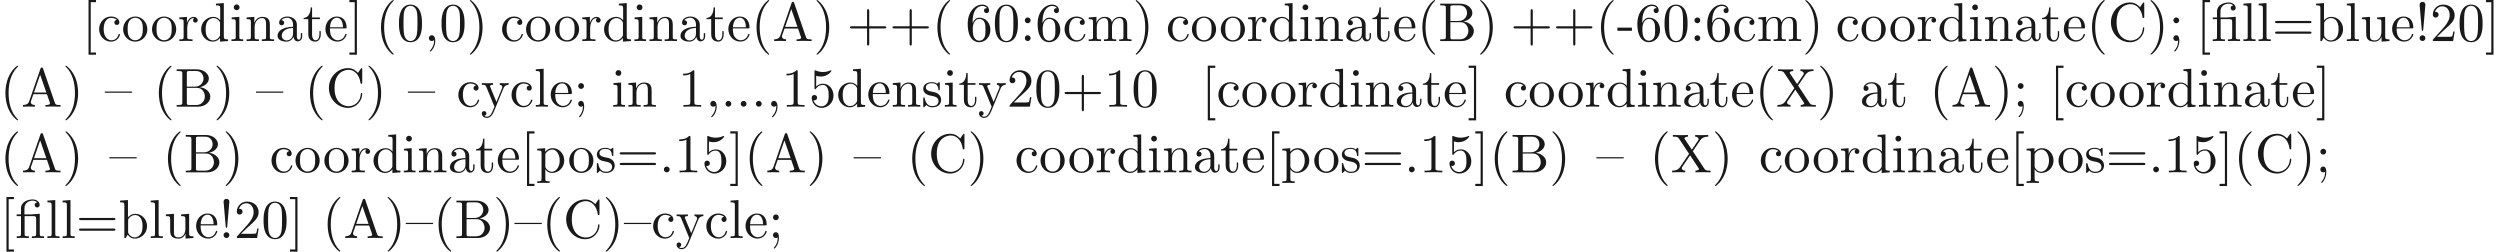 <ns0:svg xmlns:ns0="http://www.w3.org/2000/svg" xmlns:ns1="http://www.w3.org/1999/xlink" height="45.828pt" readme2tex:offset="0" version="1.1" viewBox="-72 -69.509 455.209 45.828" width="455.209pt" xmlns:readme2tex="http://github.com/leegao/readme2tex/">
<ns0:defs>
<ns0:path d="M3.288 -3.985C3.746 -3.985 3.816 -3.856 3.816 -3.447V-0.757C3.816 -0.309 3.706 -0.309 3.039 -0.309V0C3.367 -0.01 3.895 -0.03 4.144 -0.03S4.882 -0.01 5.25 0V-0.309C4.583 -0.309 4.473 -0.309 4.473 -0.757V-4.413L3.218 -4.324C3.059 -4.314 3.049 -4.304 3.039 -4.304C3.019 -4.294 2.999 -4.294 2.859 -4.294H1.684V-5.42C1.684 -6.406 2.54 -6.804 3.158 -6.804C3.457 -6.804 3.816 -6.705 4.015 -6.476C3.606 -6.456 3.547 -6.177 3.547 -6.017C3.547 -5.689 3.806 -5.559 3.995 -5.559C4.224 -5.559 4.453 -5.719 4.453 -6.017C4.453 -6.605 3.905 -7.024 3.168 -7.024C2.242 -7.024 1.056 -6.516 1.056 -5.43V-4.294H0.269V-3.985H1.056V-0.757C1.056 -0.309 0.946 -0.309 0.279 -0.309V0C0.608 -0.01 1.136 -0.03 1.385 -0.03S2.122 -0.01 2.491 0V-0.309C1.823 -0.309 1.714 -0.309 1.714 -0.757V-3.985H3.288Z" id="g0-12" />
<ns0:path d="M1.524 -2.082L1.913 -6.625C1.913 -6.954 1.644 -7.133 1.385 -7.133S0.857 -6.954 0.857 -6.625L1.245 -2.092C1.255 -1.943 1.265 -1.863 1.385 -1.863C1.484 -1.863 1.514 -1.913 1.524 -2.082ZM1.913 -0.528C1.913 -0.817 1.674 -1.056 1.385 -1.056S0.857 -0.817 0.857 -0.528S1.096 0 1.385 0S1.913 -0.239 1.913 -0.528Z" id="g0-33" />
<ns0:path d="M3.298 2.391C3.298 2.361 3.298 2.341 3.128 2.172C1.883 0.917 1.564 -0.966 1.564 -2.491C1.564 -4.224 1.943 -5.958 3.168 -7.203C3.298 -7.323 3.298 -7.342 3.298 -7.372C3.298 -7.442 3.258 -7.472 3.198 -7.472C3.098 -7.472 2.202 -6.795 1.614 -5.529C1.106 -4.433 0.986 -3.328 0.986 -2.491C0.986 -1.714 1.096 -0.508 1.644 0.618C2.242 1.843 3.098 2.491 3.198 2.491C3.258 2.491 3.298 2.461 3.298 2.391Z" id="g0-40" />
<ns0:path d="M2.879 -2.491C2.879 -3.268 2.77 -4.473 2.222 -5.599C1.624 -6.824 0.767 -7.472 0.667 -7.472C0.608 -7.472 0.568 -7.432 0.568 -7.372C0.568 -7.342 0.568 -7.323 0.757 -7.143C1.734 -6.157 2.301 -4.573 2.301 -2.491C2.301 -0.787 1.933 0.966 0.697 2.222C0.568 2.341 0.568 2.361 0.568 2.391C0.568 2.451 0.608 2.491 0.667 2.491C0.767 2.491 1.664 1.813 2.252 0.548C2.76 -0.548 2.879 -1.654 2.879 -2.491Z" id="g0-41" />
<ns0:path d="M4.075 -2.291H6.854C6.994 -2.291 7.183 -2.291 7.183 -2.491S6.994 -2.69 6.854 -2.69H4.075V-5.479C4.075 -5.619 4.075 -5.808 3.875 -5.808S3.676 -5.619 3.676 -5.479V-2.69H0.887C0.747 -2.69 0.558 -2.69 0.558 -2.491S0.747 -2.291 0.887 -2.291H3.676V0.498C3.676 0.638 3.676 0.827 3.875 0.827S4.075 0.638 4.075 0.498V-2.291Z" id="g0-43" />
<ns0:path d="M2.022 -0.01C2.022 -0.648 1.783 -1.056 1.385 -1.056C1.036 -1.056 0.857 -0.787 0.857 -0.528S1.026 0 1.385 0C1.544 0 1.664 -0.06 1.763 -0.139L1.783 -0.159C1.793 -0.159 1.803 -0.149 1.803 -0.01C1.803 0.628 1.524 1.235 1.086 1.704C1.026 1.763 1.016 1.773 1.016 1.813C1.016 1.883 1.066 1.923 1.116 1.923C1.235 1.923 2.022 1.136 2.022 -0.01Z" id="g0-44" />
<ns0:path d="M2.75 -1.863V-2.441H0.11V-1.863H2.75Z" id="g0-45" />
<ns0:path d="M1.913 -0.528C1.913 -0.817 1.674 -1.056 1.385 -1.056S0.857 -0.817 0.857 -0.528S1.096 0 1.385 0S1.913 -0.239 1.913 -0.528Z" id="g0-46" />
<ns0:path d="M4.583 -3.188C4.583 -3.985 4.533 -4.782 4.184 -5.519C3.726 -6.476 2.909 -6.635 2.491 -6.635C1.893 -6.635 1.166 -6.376 0.757 -5.45C0.438 -4.762 0.389 -3.985 0.389 -3.188C0.389 -2.441 0.428 -1.544 0.837 -0.787C1.265 0.02 1.993 0.219 2.481 0.219C3.019 0.219 3.776 0.01 4.214 -0.936C4.533 -1.624 4.583 -2.401 4.583 -3.188ZM2.481 0C2.092 0 1.504 -0.249 1.325 -1.205C1.215 -1.803 1.215 -2.72 1.215 -3.308C1.215 -3.945 1.215 -4.603 1.295 -5.141C1.484 -6.326 2.232 -6.416 2.481 -6.416C2.809 -6.416 3.467 -6.237 3.656 -5.25C3.756 -4.692 3.756 -3.935 3.756 -3.308C3.756 -2.56 3.756 -1.883 3.646 -1.245C3.497 -0.299 2.929 0 2.481 0Z" id="g0-48" />
<ns0:path d="M2.929 -6.376C2.929 -6.615 2.929 -6.635 2.7 -6.635C2.082 -5.998 1.205 -5.998 0.887 -5.998V-5.689C1.086 -5.689 1.674 -5.689 2.192 -5.948V-0.787C2.192 -0.428 2.162 -0.309 1.265 -0.309H0.946V0C1.295 -0.03 2.162 -0.03 2.56 -0.03S3.826 -0.03 4.174 0V-0.309H3.856C2.959 -0.309 2.929 -0.418 2.929 -0.787V-6.376Z" id="g0-49" />
<ns0:path d="M1.265 -0.767L2.321 -1.793C3.875 -3.168 4.473 -3.706 4.473 -4.702C4.473 -5.838 3.577 -6.635 2.361 -6.635C1.235 -6.635 0.498 -5.719 0.498 -4.832C0.498 -4.274 0.996 -4.274 1.026 -4.274C1.196 -4.274 1.544 -4.394 1.544 -4.802C1.544 -5.061 1.365 -5.32 1.016 -5.32C0.936 -5.32 0.917 -5.32 0.887 -5.31C1.116 -5.958 1.654 -6.326 2.232 -6.326C3.138 -6.326 3.567 -5.519 3.567 -4.702C3.567 -3.905 3.068 -3.118 2.521 -2.501L0.608 -0.369C0.498 -0.259 0.498 -0.239 0.498 0H4.194L4.473 -1.734H4.224C4.174 -1.435 4.105 -0.996 4.005 -0.847C3.935 -0.767 3.278 -0.767 3.059 -0.767H1.265Z" id="g0-50" />
<ns0:path d="M4.473 -2.002C4.473 -3.188 3.656 -4.184 2.58 -4.184C2.102 -4.184 1.674 -4.025 1.315 -3.676V-5.619C1.514 -5.559 1.843 -5.489 2.162 -5.489C3.387 -5.489 4.085 -6.396 4.085 -6.526C4.085 -6.585 4.055 -6.635 3.985 -6.635C3.975 -6.635 3.955 -6.635 3.905 -6.605C3.706 -6.516 3.218 -6.316 2.55 -6.316C2.152 -6.316 1.694 -6.386 1.225 -6.595C1.146 -6.625 1.126 -6.625 1.106 -6.625C1.006 -6.625 1.006 -6.545 1.006 -6.386V-3.437C1.006 -3.258 1.006 -3.178 1.146 -3.178C1.215 -3.178 1.235 -3.208 1.275 -3.268C1.385 -3.427 1.753 -3.965 2.56 -3.965C3.078 -3.965 3.328 -3.507 3.407 -3.328C3.567 -2.959 3.587 -2.57 3.587 -2.072C3.587 -1.724 3.587 -1.126 3.347 -0.707C3.108 -0.319 2.74 -0.06 2.281 -0.06C1.554 -0.06 0.986 -0.588 0.817 -1.176C0.847 -1.166 0.877 -1.156 0.986 -1.156C1.315 -1.156 1.484 -1.405 1.484 -1.644S1.315 -2.132 0.986 -2.132C0.847 -2.132 0.498 -2.062 0.498 -1.604C0.498 -0.747 1.186 0.219 2.301 0.219C3.457 0.219 4.473 -0.737 4.473 -2.002Z" id="g0-53" />
<ns0:path d="M1.315 -3.268V-3.507C1.315 -6.027 2.55 -6.386 3.059 -6.386C3.298 -6.386 3.716 -6.326 3.935 -5.988C3.786 -5.988 3.387 -5.988 3.387 -5.539C3.387 -5.23 3.626 -5.081 3.846 -5.081C4.005 -5.081 4.304 -5.171 4.304 -5.559C4.304 -6.157 3.865 -6.635 3.039 -6.635C1.763 -6.635 0.418 -5.35 0.418 -3.148C0.418 -0.488 1.574 0.219 2.501 0.219C3.606 0.219 4.553 -0.717 4.553 -2.032C4.553 -3.298 3.666 -4.254 2.56 -4.254C1.883 -4.254 1.514 -3.746 1.315 -3.268ZM2.501 -0.06C1.873 -0.06 1.574 -0.658 1.514 -0.807C1.335 -1.275 1.335 -2.072 1.335 -2.252C1.335 -3.029 1.654 -4.025 2.55 -4.025C2.71 -4.025 3.168 -4.025 3.477 -3.407C3.656 -3.039 3.656 -2.531 3.656 -2.042C3.656 -1.564 3.656 -1.066 3.487 -0.707C3.188 -0.11 2.73 -0.06 2.501 -0.06Z" id="g0-54" />
<ns0:path d="M1.913 -3.766C1.913 -4.055 1.674 -4.294 1.385 -4.294S0.857 -4.055 0.857 -3.766S1.096 -3.238 1.385 -3.238S1.913 -3.477 1.913 -3.766ZM1.913 -0.528C1.913 -0.817 1.674 -1.056 1.385 -1.056S0.857 -0.817 0.857 -0.528S1.096 0 1.385 0S1.913 -0.239 1.913 -0.528Z" id="g0-58" />
<ns0:path d="M1.913 -3.766C1.913 -4.055 1.674 -4.294 1.385 -4.294S0.857 -4.055 0.857 -3.766S1.096 -3.238 1.385 -3.238S1.913 -3.477 1.913 -3.766ZM1.724 -0.11C1.724 0.169 1.724 0.946 1.086 1.684C1.016 1.763 1.016 1.783 1.016 1.813C1.016 1.883 1.066 1.923 1.116 1.923C1.225 1.923 1.943 1.126 1.943 -0.03C1.943 -0.319 1.923 -1.056 1.385 -1.056C1.036 -1.056 0.857 -0.787 0.857 -0.528S1.026 0 1.385 0C1.435 0 1.455 0 1.465 -0.01C1.534 -0.02 1.644 -0.04 1.724 -0.11Z" id="g0-59" />
<ns0:path d="M6.844 -3.258C6.994 -3.258 7.183 -3.258 7.183 -3.457S6.994 -3.656 6.854 -3.656H0.887C0.747 -3.656 0.558 -3.656 0.558 -3.457S0.747 -3.258 0.897 -3.258H6.844ZM6.854 -1.325C6.994 -1.325 7.183 -1.325 7.183 -1.524S6.994 -1.724 6.844 -1.724H0.897C0.747 -1.724 0.558 -1.724 0.558 -1.524S0.747 -1.325 0.887 -1.325H6.854Z" id="g0-61" />
<ns0:path d="M3.965 -6.934C3.915 -7.064 3.895 -7.133 3.736 -7.133S3.547 -7.073 3.497 -6.934L1.435 -0.976C1.255 -0.468 0.857 -0.319 0.319 -0.309V0C0.548 -0.01 0.976 -0.03 1.335 -0.03C1.644 -0.03 2.162 -0.01 2.481 0V-0.309C1.983 -0.309 1.734 -0.558 1.734 -0.817C1.734 -0.847 1.743 -0.946 1.753 -0.966L2.212 -2.271H4.672L5.2 -0.747C5.21 -0.707 5.23 -0.648 5.23 -0.608C5.23 -0.309 4.672 -0.309 4.403 -0.309V0C4.762 -0.03 5.46 -0.03 5.838 -0.03C6.266 -0.03 6.725 -0.02 7.143 0V-0.309H6.964C6.366 -0.309 6.227 -0.379 6.117 -0.707L3.965 -6.934ZM3.437 -5.818L4.563 -2.58H2.321L3.437 -5.818Z" id="g0-65" />
<ns0:path d="M2.212 -3.646V-6.097C2.212 -6.426 2.232 -6.496 2.7 -6.496H3.935C4.902 -6.496 5.25 -5.649 5.25 -5.121C5.25 -4.483 4.762 -3.646 3.656 -3.646H2.212ZM4.563 -3.557C5.529 -3.746 6.217 -4.384 6.217 -5.121C6.217 -5.988 5.3 -6.804 4.005 -6.804H0.359V-6.496H0.598C1.365 -6.496 1.385 -6.386 1.385 -6.027V-0.777C1.385 -0.418 1.365 -0.309 0.598 -0.309H0.359V0H4.264C5.589 0 6.486 -0.887 6.486 -1.823C6.486 -2.69 5.669 -3.437 4.563 -3.557ZM3.945 -0.309H2.7C2.232 -0.309 2.212 -0.379 2.212 -0.707V-3.427H4.085C5.071 -3.427 5.489 -2.501 5.489 -1.833C5.489 -1.126 4.971 -0.309 3.945 -0.309Z" id="g0-66" />
<ns0:path d="M0.558 -3.407C0.558 -1.345 2.172 0.219 4.025 0.219C5.649 0.219 6.625 -1.166 6.625 -2.321C6.625 -2.421 6.625 -2.491 6.496 -2.491C6.386 -2.491 6.386 -2.431 6.376 -2.331C6.296 -0.907 5.23 -0.09 4.144 -0.09C3.537 -0.09 1.584 -0.428 1.584 -3.397C1.584 -6.376 3.527 -6.715 4.135 -6.715C5.22 -6.715 6.107 -5.808 6.306 -4.354C6.326 -4.214 6.326 -4.184 6.466 -4.184C6.625 -4.184 6.625 -4.214 6.625 -4.423V-6.785C6.625 -6.954 6.625 -7.024 6.516 -7.024C6.476 -7.024 6.436 -7.024 6.356 -6.904L5.858 -6.167C5.489 -6.526 4.981 -7.024 4.025 -7.024C2.162 -7.024 0.558 -5.44 0.558 -3.407Z" id="g0-67" />
<ns0:path d="M4.005 -3.846L5.37 -5.848C5.589 -6.167 5.928 -6.486 6.814 -6.496V-6.804C6.426 -6.795 5.958 -6.775 5.709 -6.775C5.31 -6.775 4.832 -6.775 4.433 -6.804V-6.496C4.832 -6.486 5.051 -6.266 5.051 -6.037C5.051 -5.938 5.031 -5.918 4.961 -5.808L3.826 -4.125L2.54 -6.047C2.521 -6.077 2.471 -6.157 2.471 -6.197C2.471 -6.316 2.69 -6.486 3.118 -6.496V-6.804C2.77 -6.775 2.042 -6.775 1.664 -6.775C1.355 -6.775 0.737 -6.785 0.369 -6.804V-6.496H0.558C1.106 -6.496 1.295 -6.426 1.484 -6.147L3.318 -3.377L1.684 -0.966C1.544 -0.767 1.245 -0.309 0.239 -0.309V0C0.598 -0.01 1.016 -0.03 1.345 -0.03C1.714 -0.03 2.262 -0.03 2.62 0V-0.309C2.162 -0.319 1.993 -0.588 1.993 -0.767C1.993 -0.857 2.022 -0.897 2.092 -1.006L3.507 -3.098L5.081 -0.717C5.101 -0.677 5.131 -0.638 5.131 -0.608C5.131 -0.488 4.912 -0.319 4.483 -0.309V0C4.832 -0.03 5.559 -0.03 5.938 -0.03C6.356 -0.03 6.814 -0.02 7.233 0V-0.309H7.044C6.526 -0.309 6.316 -0.359 6.107 -0.667L4.005 -3.846Z" id="g0-88" />
<ns0:path d="M2.54 2.491V2.092H1.574V-7.073H2.54V-7.472H1.176V2.491H2.54Z" id="g0-91" />
<ns0:path d="M1.584 -7.472H0.219V-7.073H1.186V2.092H0.219V2.491H1.584V-7.472Z" id="g0-93" />
<ns0:path d="M3.318 -0.757C3.357 -0.359 3.626 0.06 4.095 0.06C4.304 0.06 4.912 -0.08 4.912 -0.887V-1.445H4.663V-0.887C4.663 -0.309 4.413 -0.249 4.304 -0.249C3.975 -0.249 3.935 -0.697 3.935 -0.747V-2.74C3.935 -3.158 3.935 -3.547 3.577 -3.915C3.188 -4.304 2.69 -4.463 2.212 -4.463C1.395 -4.463 0.707 -3.995 0.707 -3.337C0.707 -3.039 0.907 -2.869 1.166 -2.869C1.445 -2.869 1.624 -3.068 1.624 -3.328C1.624 -3.447 1.574 -3.776 1.116 -3.786C1.385 -4.135 1.873 -4.244 2.192 -4.244C2.68 -4.244 3.248 -3.856 3.248 -2.969V-2.6C2.74 -2.57 2.042 -2.54 1.415 -2.242C0.667 -1.903 0.418 -1.385 0.418 -0.946C0.418 -0.139 1.385 0.11 2.012 0.11C2.67 0.11 3.128 -0.289 3.318 -0.757ZM3.248 -2.391V-1.395C3.248 -0.448 2.531 -0.11 2.082 -0.11C1.594 -0.11 1.186 -0.458 1.186 -0.956C1.186 -1.504 1.604 -2.331 3.248 -2.391Z" id="g0-97" />
<ns0:path d="M1.714 -3.756V-6.914L0.279 -6.804V-6.496C0.976 -6.496 1.056 -6.426 1.056 -5.938V0H1.305C1.315 -0.01 1.395 -0.149 1.664 -0.618C1.813 -0.389 2.232 0.11 2.969 0.11C4.154 0.11 5.191 -0.867 5.191 -2.152C5.191 -3.417 4.214 -4.403 3.078 -4.403C2.301 -4.403 1.873 -3.935 1.714 -3.756ZM1.743 -1.136V-3.188C1.743 -3.377 1.743 -3.387 1.853 -3.547C2.242 -4.105 2.79 -4.184 3.029 -4.184C3.477 -4.184 3.836 -3.925 4.075 -3.547C4.334 -3.138 4.364 -2.57 4.364 -2.162C4.364 -1.793 4.344 -1.196 4.055 -0.747C3.846 -0.438 3.467 -0.11 2.929 -0.11C2.481 -0.11 2.122 -0.349 1.883 -0.717C1.743 -0.927 1.743 -0.956 1.743 -1.136Z" id="g0-98" />
<ns0:path d="M1.166 -2.172C1.166 -3.796 1.983 -4.214 2.511 -4.214C2.6 -4.214 3.228 -4.204 3.577 -3.846C3.168 -3.816 3.108 -3.517 3.108 -3.387C3.108 -3.128 3.288 -2.929 3.567 -2.929C3.826 -2.929 4.025 -3.098 4.025 -3.397C4.025 -4.075 3.268 -4.463 2.501 -4.463C1.255 -4.463 0.339 -3.387 0.339 -2.152C0.339 -0.877 1.325 0.11 2.481 0.11C3.816 0.11 4.135 -1.086 4.135 -1.186S4.035 -1.285 4.005 -1.285C3.915 -1.285 3.895 -1.245 3.875 -1.186C3.587 -0.259 2.939 -0.139 2.57 -0.139C2.042 -0.139 1.166 -0.568 1.166 -2.172Z" id="g0-99" />
<ns0:path d="M3.786 -0.548V0.11L5.25 0V-0.309C4.553 -0.309 4.473 -0.379 4.473 -0.867V-6.914L3.039 -6.804V-6.496C3.736 -6.496 3.816 -6.426 3.816 -5.938V-3.786C3.527 -4.144 3.098 -4.403 2.56 -4.403C1.385 -4.403 0.339 -3.427 0.339 -2.142C0.339 -0.877 1.315 0.11 2.451 0.11C3.088 0.11 3.537 -0.229 3.786 -0.548ZM3.786 -3.218V-1.176C3.786 -0.996 3.786 -0.976 3.676 -0.807C3.377 -0.329 2.929 -0.11 2.501 -0.11C2.052 -0.11 1.694 -0.369 1.455 -0.747C1.196 -1.156 1.166 -1.724 1.166 -2.132C1.166 -2.501 1.186 -3.098 1.474 -3.547C1.684 -3.856 2.062 -4.184 2.6 -4.184C2.949 -4.184 3.367 -4.035 3.676 -3.587C3.786 -3.417 3.786 -3.397 3.786 -3.218Z" id="g0-100" />
<ns0:path d="M1.116 -2.511C1.176 -3.995 2.012 -4.244 2.351 -4.244C3.377 -4.244 3.477 -2.899 3.477 -2.511H1.116ZM1.106 -2.301H3.885C4.105 -2.301 4.135 -2.301 4.135 -2.511C4.135 -3.497 3.597 -4.463 2.351 -4.463C1.196 -4.463 0.279 -3.437 0.279 -2.192C0.279 -0.857 1.325 0.11 2.471 0.11C3.686 0.11 4.135 -0.996 4.135 -1.186C4.135 -1.285 4.055 -1.305 4.005 -1.305C3.915 -1.305 3.895 -1.245 3.875 -1.166C3.527 -0.139 2.63 -0.139 2.531 -0.139C2.032 -0.139 1.634 -0.438 1.405 -0.807C1.106 -1.285 1.106 -1.943 1.106 -2.301Z" id="g0-101" />
<ns0:path d="M1.763 -4.403L0.369 -4.294V-3.985C1.016 -3.985 1.106 -3.925 1.106 -3.437V-0.757C1.106 -0.309 0.996 -0.309 0.329 -0.309V0C0.648 -0.01 1.186 -0.03 1.425 -0.03C1.773 -0.03 2.122 -0.01 2.461 0V-0.309C1.803 -0.309 1.763 -0.359 1.763 -0.747V-4.403ZM1.803 -6.137C1.803 -6.456 1.554 -6.665 1.275 -6.665C0.966 -6.665 0.747 -6.396 0.747 -6.137C0.747 -5.868 0.966 -5.609 1.275 -5.609C1.554 -5.609 1.803 -5.818 1.803 -6.137Z" id="g0-105" />
<ns0:path d="M1.763 -6.914L0.329 -6.804V-6.496C1.026 -6.496 1.106 -6.426 1.106 -5.938V-0.757C1.106 -0.309 0.996 -0.309 0.329 -0.309V0C0.658 -0.01 1.186 -0.03 1.435 -0.03S2.172 -0.01 2.54 0V-0.309C1.873 -0.309 1.763 -0.309 1.763 -0.757V-6.914Z" id="g0-108" />
<ns0:path d="M1.096 -3.427V-0.757C1.096 -0.309 0.986 -0.309 0.319 -0.309V0C0.667 -0.01 1.176 -0.03 1.445 -0.03C1.704 -0.03 2.222 -0.01 2.56 0V-0.309C1.893 -0.309 1.783 -0.309 1.783 -0.757V-2.59C1.783 -3.626 2.491 -4.184 3.128 -4.184C3.756 -4.184 3.865 -3.646 3.865 -3.078V-0.757C3.865 -0.309 3.756 -0.309 3.088 -0.309V0C3.437 -0.01 3.945 -0.03 4.214 -0.03C4.473 -0.03 4.991 -0.01 5.33 0V-0.309C4.663 -0.309 4.553 -0.309 4.553 -0.757V-2.59C4.553 -3.626 5.26 -4.184 5.898 -4.184C6.526 -4.184 6.635 -3.646 6.635 -3.078V-0.757C6.635 -0.309 6.526 -0.309 5.858 -0.309V0C6.207 -0.01 6.715 -0.03 6.984 -0.03C7.243 -0.03 7.761 -0.01 8.1 0V-0.309C7.582 -0.309 7.332 -0.309 7.323 -0.608V-2.511C7.323 -3.367 7.323 -3.676 7.014 -4.035C6.874 -4.204 6.545 -4.403 5.968 -4.403C5.131 -4.403 4.692 -3.806 4.523 -3.427C4.384 -4.294 3.646 -4.403 3.198 -4.403C2.471 -4.403 2.002 -3.975 1.724 -3.357V-4.403L0.319 -4.294V-3.985C1.016 -3.985 1.096 -3.915 1.096 -3.427Z" id="g0-109" />
<ns0:path d="M1.096 -3.427V-0.757C1.096 -0.309 0.986 -0.309 0.319 -0.309V0C0.667 -0.01 1.176 -0.03 1.445 -0.03C1.704 -0.03 2.222 -0.01 2.56 0V-0.309C1.893 -0.309 1.783 -0.309 1.783 -0.757V-2.59C1.783 -3.626 2.491 -4.184 3.128 -4.184C3.756 -4.184 3.865 -3.646 3.865 -3.078V-0.757C3.865 -0.309 3.756 -0.309 3.088 -0.309V0C3.437 -0.01 3.945 -0.03 4.214 -0.03C4.473 -0.03 4.991 -0.01 5.33 0V-0.309C4.812 -0.309 4.563 -0.309 4.553 -0.608V-2.511C4.553 -3.367 4.553 -3.676 4.244 -4.035C4.105 -4.204 3.776 -4.403 3.198 -4.403C2.471 -4.403 2.002 -3.975 1.724 -3.357V-4.403L0.319 -4.294V-3.985C1.016 -3.985 1.096 -3.915 1.096 -3.427Z" id="g0-110" />
<ns0:path d="M4.692 -2.132C4.692 -3.407 3.696 -4.463 2.491 -4.463C1.245 -4.463 0.279 -3.377 0.279 -2.132C0.279 -0.847 1.315 0.11 2.481 0.11C3.686 0.11 4.692 -0.867 4.692 -2.132ZM2.491 -0.139C2.062 -0.139 1.624 -0.349 1.355 -0.807C1.106 -1.245 1.106 -1.853 1.106 -2.212C1.106 -2.6 1.106 -3.138 1.345 -3.577C1.614 -4.035 2.082 -4.244 2.481 -4.244C2.919 -4.244 3.347 -4.025 3.606 -3.597S3.865 -2.59 3.865 -2.212C3.865 -1.853 3.865 -1.315 3.646 -0.877C3.427 -0.428 2.989 -0.139 2.491 -0.139Z" id="g0-111" />
<ns0:path d="M1.714 -3.746V-4.403L0.279 -4.294V-3.985C0.986 -3.985 1.056 -3.925 1.056 -3.487V1.176C1.056 1.624 0.946 1.624 0.279 1.624V1.933C0.618 1.923 1.136 1.903 1.395 1.903C1.664 1.903 2.172 1.923 2.521 1.933V1.624C1.853 1.624 1.743 1.624 1.743 1.176V-0.498V-0.588C1.793 -0.428 2.212 0.11 2.969 0.11C4.154 0.11 5.191 -0.867 5.191 -2.152C5.191 -3.417 4.224 -4.403 3.108 -4.403C2.331 -4.403 1.913 -3.965 1.714 -3.746ZM1.743 -1.136V-3.357C2.032 -3.865 2.521 -4.154 3.029 -4.154C3.756 -4.154 4.364 -3.278 4.364 -2.152C4.364 -0.946 3.666 -0.11 2.929 -0.11C2.531 -0.11 2.152 -0.309 1.883 -0.717C1.743 -0.927 1.743 -0.936 1.743 -1.136Z" id="g0-112" />
<ns0:path d="M1.664 -3.308V-4.403L0.279 -4.294V-3.985C0.976 -3.985 1.056 -3.915 1.056 -3.427V-0.757C1.056 -0.309 0.946 -0.309 0.279 -0.309V0C0.667 -0.01 1.136 -0.03 1.415 -0.03C1.813 -0.03 2.281 -0.03 2.68 0V-0.309H2.471C1.734 -0.309 1.714 -0.418 1.714 -0.777V-2.311C1.714 -3.298 2.132 -4.184 2.889 -4.184C2.959 -4.184 2.979 -4.184 2.999 -4.174C2.969 -4.164 2.77 -4.045 2.77 -3.786C2.77 -3.507 2.979 -3.357 3.198 -3.357C3.377 -3.357 3.626 -3.477 3.626 -3.796S3.318 -4.403 2.889 -4.403C2.162 -4.403 1.803 -3.736 1.664 -3.308Z" id="g0-114" />
<ns0:path d="M2.072 -1.933C2.291 -1.893 3.108 -1.734 3.108 -1.016C3.108 -0.508 2.76 -0.11 1.983 -0.11C1.146 -0.11 0.787 -0.677 0.598 -1.524C0.568 -1.654 0.558 -1.694 0.458 -1.694C0.329 -1.694 0.329 -1.624 0.329 -1.445V-0.13C0.329 0.04 0.329 0.11 0.438 0.11C0.488 0.11 0.498 0.1 0.687 -0.09C0.707 -0.11 0.707 -0.13 0.887 -0.319C1.325 0.1 1.773 0.11 1.983 0.11C3.128 0.11 3.587 -0.558 3.587 -1.275C3.587 -1.803 3.288 -2.102 3.168 -2.222C2.839 -2.54 2.451 -2.62 2.032 -2.7C1.474 -2.809 0.807 -2.939 0.807 -3.517C0.807 -3.865 1.066 -4.274 1.923 -4.274C3.019 -4.274 3.068 -3.377 3.088 -3.068C3.098 -2.979 3.188 -2.979 3.208 -2.979C3.337 -2.979 3.337 -3.029 3.337 -3.218V-4.224C3.337 -4.394 3.337 -4.463 3.228 -4.463C3.178 -4.463 3.158 -4.463 3.029 -4.344C2.999 -4.304 2.899 -4.214 2.859 -4.184C2.481 -4.463 2.072 -4.463 1.923 -4.463C0.707 -4.463 0.329 -3.796 0.329 -3.238C0.329 -2.889 0.488 -2.61 0.757 -2.391C1.076 -2.132 1.355 -2.072 2.072 -1.933Z" id="g0-115" />
<ns0:path d="M1.724 -3.985H3.148V-4.294H1.724V-6.127H1.474C1.465 -5.31 1.166 -4.244 0.189 -4.204V-3.985H1.036V-1.235C1.036 -0.01 1.963 0.11 2.321 0.11C3.029 0.11 3.308 -0.598 3.308 -1.235V-1.803H3.059V-1.255C3.059 -0.518 2.76 -0.139 2.391 -0.139C1.724 -0.139 1.724 -1.046 1.724 -1.215V-3.985Z" id="g0-116" />
<ns0:path d="M3.895 -0.787V0.11L5.33 0V-0.309C4.633 -0.309 4.553 -0.379 4.553 -0.867V-4.403L3.088 -4.294V-3.985C3.786 -3.985 3.865 -3.915 3.865 -3.427V-1.654C3.865 -0.787 3.387 -0.11 2.66 -0.11C1.823 -0.11 1.783 -0.578 1.783 -1.096V-4.403L0.319 -4.294V-3.985C1.096 -3.985 1.096 -3.955 1.096 -3.068V-1.574C1.096 -0.797 1.096 0.11 2.61 0.11C3.168 0.11 3.606 -0.169 3.895 -0.787Z" id="g0-117" />
<ns0:path d="M4.135 -3.347C4.394 -3.975 4.902 -3.985 5.061 -3.985V-4.294C4.832 -4.274 4.543 -4.264 4.314 -4.264C4.135 -4.264 3.666 -4.284 3.447 -4.294V-3.985C3.756 -3.975 3.915 -3.806 3.915 -3.557C3.915 -3.457 3.905 -3.437 3.856 -3.318L2.849 -0.867L1.743 -3.547C1.704 -3.646 1.684 -3.686 1.684 -3.726C1.684 -3.985 2.052 -3.985 2.242 -3.985V-4.294C1.983 -4.284 1.325 -4.264 1.156 -4.264C0.887 -4.264 0.488 -4.274 0.189 -4.294V-3.985C0.667 -3.985 0.857 -3.985 0.996 -3.636L2.491 0C2.441 0.13 2.301 0.458 2.242 0.588C2.022 1.136 1.743 1.823 1.106 1.823C1.056 1.823 0.827 1.823 0.638 1.644C0.946 1.604 1.026 1.385 1.026 1.225C1.026 0.966 0.837 0.807 0.608 0.807C0.408 0.807 0.189 0.936 0.189 1.235C0.189 1.684 0.608 2.042 1.106 2.042C1.734 2.042 2.142 1.474 2.381 0.907L4.135 -3.347Z" id="g0-121" />
<ns0:path d="M4.971 -2.54V-2.76H0V-2.54H4.971Z" id="g0-123" />
</ns0:defs>
<ns0:g fill-opacity="0.9" id="page1">
<ns0:use x="-57.056" y="-62.037" ns1:href="#g0-91" />
<ns0:use x="-54.289" y="-62.037" ns1:href="#g0-99" />
<ns0:use x="-49.861" y="-62.037" ns1:href="#g0-111" />
<ns0:use x="-44.603" y="-62.037" ns1:href="#g0-111" />
<ns0:use x="-39.621" y="-62.037" ns1:href="#g0-114" />
<ns0:use x="-35.719" y="-62.037" ns1:href="#g0-100" />
<ns0:use x="-30.184" y="-62.037" ns1:href="#g0-105" />
<ns0:use x="-27.417" y="-62.037" ns1:href="#g0-110" />
<ns0:use x="-21.882" y="-62.037" ns1:href="#g0-97" />
<ns0:use x="-16.901" y="-62.037" ns1:href="#g0-116" />
<ns0:use x="-13.027" y="-62.037" ns1:href="#g0-101" />
<ns0:use x="-8.599" y="-62.037" ns1:href="#g0-93" />
<ns0:use x="-3.617" y="-62.037" ns1:href="#g0-40" />
<ns0:use x="0.257" y="-62.037" ns1:href="#g0-48" />
<ns0:use x="5.238" y="-62.037" ns1:href="#g0-44" />
<ns0:use x="8.006" y="-62.037" ns1:href="#g0-48" />
<ns0:use x="12.987" y="-62.037" ns1:href="#g0-41" />
<ns0:use x="19.075" y="-62.037" ns1:href="#g0-99" />
<ns0:use x="23.503" y="-62.037" ns1:href="#g0-111" />
<ns0:use x="28.761" y="-62.037" ns1:href="#g0-111" />
<ns0:use x="33.743" y="-62.037" ns1:href="#g0-114" />
<ns0:use x="37.645" y="-62.037" ns1:href="#g0-100" />
<ns0:use x="43.179" y="-62.037" ns1:href="#g0-105" />
<ns0:use x="45.947" y="-62.037" ns1:href="#g0-110" />
<ns0:use x="51.482" y="-62.037" ns1:href="#g0-97" />
<ns0:use x="56.463" y="-62.037" ns1:href="#g0-116" />
<ns0:use x="60.337" y="-62.037" ns1:href="#g0-101" />
<ns0:use x="64.765" y="-62.037" ns1:href="#g0-40" />
<ns0:use x="68.64" y="-62.037" ns1:href="#g0-65" />
<ns0:use x="76.112" y="-62.037" ns1:href="#g0-41" />
<ns0:use x="82.199" y="-62.037" ns1:href="#g0-43" />
<ns0:use x="89.948" y="-62.037" ns1:href="#g0-43" />
<ns0:use x="97.696" y="-62.037" ns1:href="#g0-40" />
<ns0:use x="103.785" y="-62.037" ns1:href="#g0-54" />
<ns0:use x="108.766" y="-62.037" ns1:href="#g0-48" />
<ns0:use x="113.747" y="-62.037" ns1:href="#g0-58" />
<ns0:use x="116.515" y="-62.037" ns1:href="#g0-54" />
<ns0:use x="121.496" y="-62.037" ns1:href="#g0-99" />
<ns0:use x="125.924" y="-62.037" ns1:href="#g0-109" />
<ns0:use x="134.226" y="-62.037" ns1:href="#g0-41" />
<ns0:use x="140.314" y="-62.037" ns1:href="#g0-99" />
<ns0:use x="144.742" y="-62.037" ns1:href="#g0-111" />
<ns0:use x="150" y="-62.037" ns1:href="#g0-111" />
<ns0:use x="154.982" y="-62.037" ns1:href="#g0-114" />
<ns0:use x="158.884" y="-62.037" ns1:href="#g0-100" />
<ns0:use x="164.419" y="-62.037" ns1:href="#g0-105" />
<ns0:use x="167.186" y="-62.037" ns1:href="#g0-110" />
<ns0:use x="172.721" y="-62.037" ns1:href="#g0-97" />
<ns0:use x="177.702" y="-62.037" ns1:href="#g0-116" />
<ns0:use x="181.577" y="-62.037" ns1:href="#g0-101" />
<ns0:use x="186.004" y="-62.037" ns1:href="#g0-40" />
<ns0:use x="189.879" y="-62.037" ns1:href="#g0-66" />
<ns0:use x="196.936" y="-62.037" ns1:href="#g0-41" />
<ns0:use x="203.023" y="-62.037" ns1:href="#g0-43" />
<ns0:use x="210.772" y="-62.037" ns1:href="#g0-43" />
<ns0:use x="218.52" y="-62.037" ns1:href="#g0-40" />
<ns0:use x="222.395" y="-62.037" ns1:href="#g0-45" />
<ns0:use x="225.716" y="-62.037" ns1:href="#g0-54" />
<ns0:use x="230.697" y="-62.037" ns1:href="#g0-48" />
<ns0:use x="235.678" y="-62.037" ns1:href="#g0-58" />
<ns0:use x="238.446" y="-62.037" ns1:href="#g0-54" />
<ns0:use x="243.427" y="-62.037" ns1:href="#g0-99" />
<ns0:use x="247.855" y="-62.037" ns1:href="#g0-109" />
<ns0:use x="256.157" y="-62.037" ns1:href="#g0-41" />
<ns0:use x="262.245" y="-62.037" ns1:href="#g0-99" />
<ns0:use x="266.673" y="-62.037" ns1:href="#g0-111" />
<ns0:use x="271.931" y="-62.037" ns1:href="#g0-111" />
<ns0:use x="276.913" y="-62.037" ns1:href="#g0-114" />
<ns0:use x="280.815" y="-62.037" ns1:href="#g0-100" />
<ns0:use x="286.35" y="-62.037" ns1:href="#g0-105" />
<ns0:use x="289.117" y="-62.037" ns1:href="#g0-110" />
<ns0:use x="294.652" y="-62.037" ns1:href="#g0-97" />
<ns0:use x="299.633" y="-62.037" ns1:href="#g0-116" />
<ns0:use x="303.507" y="-62.037" ns1:href="#g0-101" />
<ns0:use x="307.935" y="-62.037" ns1:href="#g0-40" />
<ns0:use x="311.81" y="-62.037" ns1:href="#g0-67" />
<ns0:use x="319.005" y="-62.037" ns1:href="#g0-41" />
<ns0:use x="322.879" y="-62.037" ns1:href="#g0-59" />
<ns0:use x="327.861" y="-62.037" ns1:href="#g0-91" />
<ns0:use x="330.628" y="-62.037" ns1:href="#g0-12" />
<ns0:use x="336.163" y="-62.037" ns1:href="#g0-108" />
<ns0:use x="338.93" y="-62.037" ns1:href="#g0-108" />
<ns0:use x="341.698" y="-62.037" ns1:href="#g0-61" />
<ns0:use x="349.446" y="-62.037" ns1:href="#g0-98" />
<ns0:use x="354.981" y="-62.037" ns1:href="#g0-108" />
<ns0:use x="357.749" y="-62.037" ns1:href="#g0-117" />
<ns0:use x="363.283" y="-62.037" ns1:href="#g0-101" />
<ns0:use x="367.711" y="-62.037" ns1:href="#g0-33" />
<ns0:use x="370.479" y="-62.037" ns1:href="#g0-50" />
<ns0:use x="375.46" y="-62.037" ns1:href="#g0-48" />
<ns0:use x="380.441" y="-62.037" ns1:href="#g0-93" />
<ns0:use x="-72" y="-50.082" ns1:href="#g0-40" />
<ns0:use x="-68.126" y="-50.082" ns1:href="#g0-65" />
<ns0:use x="-60.654" y="-50.082" ns1:href="#g0-41" />
<ns0:use x="-52.913" y="-50.082" ns1:href="#g0-123" />
<ns0:use x="-44.065" y="-50.082" ns1:href="#g0-40" />
<ns0:use x="-40.191" y="-50.082" ns1:href="#g0-66" />
<ns0:use x="-33.134" y="-50.082" ns1:href="#g0-41" />
<ns0:use x="-25.393" y="-50.082" ns1:href="#g0-123" />
<ns0:use x="-16.545" y="-50.082" ns1:href="#g0-40" />
<ns0:use x="-12.67" y="-50.082" ns1:href="#g0-67" />
<ns0:use x="-5.475" y="-50.082" ns1:href="#g0-41" />
<ns0:use x="2.265" y="-50.082" ns1:href="#g0-123" />
<ns0:use x="11.114" y="-50.082" ns1:href="#g0-99" />
<ns0:use x="15.541" y="-50.082" ns1:href="#g0-121" />
<ns0:use x="20.8" y="-50.082" ns1:href="#g0-99" />
<ns0:use x="25.227" y="-50.082" ns1:href="#g0-108" />
<ns0:use x="27.995" y="-50.082" ns1:href="#g0-101" />
<ns0:use x="32.423" y="-50.082" ns1:href="#g0-59" />
<ns0:use x="39.33" y="-50.082" ns1:href="#g0-105" />
<ns0:use x="42.097" y="-50.082" ns1:href="#g0-110" />
<ns0:use x="51.499" y="-50.082" ns1:href="#g0-49" />
<ns0:use x="56.48" y="-50.082" ns1:href="#g0-44" />
<ns0:use x="59.248" y="-50.082" ns1:href="#g0-46" />
<ns0:use x="62.015" y="-50.082" ns1:href="#g0-46" />
<ns0:use x="64.782" y="-50.082" ns1:href="#g0-46" />
<ns0:use x="67.55" y="-50.082" ns1:href="#g0-44" />
<ns0:use x="70.317" y="-50.082" ns1:href="#g0-49" />
<ns0:use x="75.299" y="-50.082" ns1:href="#g0-53" />
<ns0:use x="80.28" y="-50.082" ns1:href="#g0-100" />
<ns0:use x="85.815" y="-50.082" ns1:href="#g0-101" />
<ns0:use x="90.243" y="-50.082" ns1:href="#g0-110" />
<ns0:use x="95.778" y="-50.082" ns1:href="#g0-115" />
<ns0:use x="99.707" y="-50.082" ns1:href="#g0-105" />
<ns0:use x="102.475" y="-50.082" ns1:href="#g0-116" />
<ns0:use x="106.072" y="-50.082" ns1:href="#g0-121" />
<ns0:use x="111.33" y="-50.082" ns1:href="#g0-50" />
<ns0:use x="116.312" y="-50.082" ns1:href="#g0-48" />
<ns0:use x="121.293" y="-50.082" ns1:href="#g0-43" />
<ns0:use x="129.042" y="-50.082" ns1:href="#g0-49" />
<ns0:use x="134.023" y="-50.082" ns1:href="#g0-48" />
<ns0:use x="146.738" y="-50.082" ns1:href="#g0-91" />
<ns0:use x="149.505" y="-50.082" ns1:href="#g0-99" />
<ns0:use x="153.933" y="-50.082" ns1:href="#g0-111" />
<ns0:use x="159.191" y="-50.082" ns1:href="#g0-111" />
<ns0:use x="164.173" y="-50.082" ns1:href="#g0-114" />
<ns0:use x="168.075" y="-50.082" ns1:href="#g0-100" />
<ns0:use x="173.61" y="-50.082" ns1:href="#g0-105" />
<ns0:use x="176.377" y="-50.082" ns1:href="#g0-110" />
<ns0:use x="181.912" y="-50.082" ns1:href="#g0-97" />
<ns0:use x="186.893" y="-50.082" ns1:href="#g0-116" />
<ns0:use x="190.768" y="-50.082" ns1:href="#g0-101" />
<ns0:use x="195.195" y="-50.082" ns1:href="#g0-93" />
<ns0:use x="201.83" y="-50.082" ns1:href="#g0-99" />
<ns0:use x="206.257" y="-50.082" ns1:href="#g0-111" />
<ns0:use x="211.516" y="-50.082" ns1:href="#g0-111" />
<ns0:use x="216.497" y="-50.082" ns1:href="#g0-114" />
<ns0:use x="220.399" y="-50.082" ns1:href="#g0-100" />
<ns0:use x="225.934" y="-50.082" ns1:href="#g0-105" />
<ns0:use x="228.701" y="-50.082" ns1:href="#g0-110" />
<ns0:use x="234.236" y="-50.082" ns1:href="#g0-97" />
<ns0:use x="239.217" y="-50.082" ns1:href="#g0-116" />
<ns0:use x="243.092" y="-50.082" ns1:href="#g0-101" />
<ns0:use x="247.52" y="-50.082" ns1:href="#g0-40" />
<ns0:use x="251.394" y="-50.082" ns1:href="#g0-88" />
<ns0:use x="258.866" y="-50.082" ns1:href="#g0-41" />
<ns0:use x="266.607" y="-50.082" ns1:href="#g0-97" />
<ns0:use x="271.588" y="-50.082" ns1:href="#g0-116" />
<ns0:use x="279.329" y="-50.082" ns1:href="#g0-40" />
<ns0:use x="283.203" y="-50.082" ns1:href="#g0-65" />
<ns0:use x="290.675" y="-50.082" ns1:href="#g0-41" />
<ns0:use x="294.55" y="-50.082" ns1:href="#g0-59" />
<ns0:use x="301.184" y="-50.082" ns1:href="#g0-91" />
<ns0:use x="303.951" y="-50.082" ns1:href="#g0-99" />
<ns0:use x="308.379" y="-50.082" ns1:href="#g0-111" />
<ns0:use x="313.637" y="-50.082" ns1:href="#g0-111" />
<ns0:use x="318.619" y="-50.082" ns1:href="#g0-114" />
<ns0:use x="322.521" y="-50.082" ns1:href="#g0-100" />
<ns0:use x="328.056" y="-50.082" ns1:href="#g0-105" />
<ns0:use x="330.823" y="-50.082" ns1:href="#g0-110" />
<ns0:use x="336.358" y="-50.082" ns1:href="#g0-97" />
<ns0:use x="341.339" y="-50.082" ns1:href="#g0-116" />
<ns0:use x="345.214" y="-50.082" ns1:href="#g0-101" />
<ns0:use x="349.641" y="-50.082" ns1:href="#g0-93" />
<ns0:use x="-72" y="-38.127" ns1:href="#g0-40" />
<ns0:use x="-68.126" y="-38.127" ns1:href="#g0-65" />
<ns0:use x="-60.654" y="-38.127" ns1:href="#g0-41" />
<ns0:use x="-52.084" y="-38.127" ns1:href="#g0-123" />
<ns0:use x="-42.407" y="-38.127" ns1:href="#g0-40" />
<ns0:use x="-38.533" y="-38.127" ns1:href="#g0-66" />
<ns0:use x="-31.476" y="-38.127" ns1:href="#g0-41" />
<ns0:use x="-22.907" y="-38.127" ns1:href="#g0-99" />
<ns0:use x="-18.479" y="-38.127" ns1:href="#g0-111" />
<ns0:use x="-13.221" y="-38.127" ns1:href="#g0-111" />
<ns0:use x="-8.239" y="-38.127" ns1:href="#g0-114" />
<ns0:use x="-4.337" y="-38.127" ns1:href="#g0-100" />
<ns0:use x="1.198" y="-38.127" ns1:href="#g0-105" />
<ns0:use x="3.965" y="-38.127" ns1:href="#g0-110" />
<ns0:use x="9.5" y="-38.127" ns1:href="#g0-97" />
<ns0:use x="14.481" y="-38.127" ns1:href="#g0-116" />
<ns0:use x="18.356" y="-38.127" ns1:href="#g0-101" />
<ns0:use x="22.783" y="-38.127" ns1:href="#g0-91" />
<ns0:use x="25.551" y="-38.127" ns1:href="#g0-112" />
<ns0:use x="31.362" y="-38.127" ns1:href="#g0-111" />
<ns0:use x="36.344" y="-38.127" ns1:href="#g0-115" />
<ns0:use x="40.273" y="-38.127" ns1:href="#g0-61" />
<ns0:use x="48.022" y="-38.127" ns1:href="#g0-46" />
<ns0:use x="50.79" y="-38.127" ns1:href="#g0-49" />
<ns0:use x="55.771" y="-38.127" ns1:href="#g0-53" />
<ns0:use x="60.752" y="-38.127" ns1:href="#g0-93" />
<ns0:use x="63.52" y="-38.127" ns1:href="#g0-40" />
<ns0:use x="67.394" y="-38.127" ns1:href="#g0-65" />
<ns0:use x="74.866" y="-38.127" ns1:href="#g0-41" />
<ns0:use x="83.435" y="-38.127" ns1:href="#g0-123" />
<ns0:use x="93.113" y="-38.127" ns1:href="#g0-40" />
<ns0:use x="96.987" y="-38.127" ns1:href="#g0-67" />
<ns0:use x="104.182" y="-38.127" ns1:href="#g0-41" />
<ns0:use x="112.751" y="-38.127" ns1:href="#g0-99" />
<ns0:use x="117.179" y="-38.127" ns1:href="#g0-111" />
<ns0:use x="122.437" y="-38.127" ns1:href="#g0-111" />
<ns0:use x="127.419" y="-38.127" ns1:href="#g0-114" />
<ns0:use x="131.321" y="-38.127" ns1:href="#g0-100" />
<ns0:use x="136.856" y="-38.127" ns1:href="#g0-105" />
<ns0:use x="139.623" y="-38.127" ns1:href="#g0-110" />
<ns0:use x="145.158" y="-38.127" ns1:href="#g0-97" />
<ns0:use x="150.139" y="-38.127" ns1:href="#g0-116" />
<ns0:use x="154.014" y="-38.127" ns1:href="#g0-101" />
<ns0:use x="158.441" y="-38.127" ns1:href="#g0-91" />
<ns0:use x="161.209" y="-38.127" ns1:href="#g0-112" />
<ns0:use x="167.02" y="-38.127" ns1:href="#g0-111" />
<ns0:use x="172.002" y="-38.127" ns1:href="#g0-115" />
<ns0:use x="175.931" y="-38.127" ns1:href="#g0-61" />
<ns0:use x="183.68" y="-38.127" ns1:href="#g0-46" />
<ns0:use x="186.448" y="-38.127" ns1:href="#g0-49" />
<ns0:use x="191.429" y="-38.127" ns1:href="#g0-53" />
<ns0:use x="196.41" y="-38.127" ns1:href="#g0-93" />
<ns0:use x="199.178" y="-38.127" ns1:href="#g0-40" />
<ns0:use x="203.052" y="-38.127" ns1:href="#g0-66" />
<ns0:use x="210.109" y="-38.127" ns1:href="#g0-41" />
<ns0:use x="218.678" y="-38.127" ns1:href="#g0-123" />
<ns0:use x="228.356" y="-38.127" ns1:href="#g0-40" />
<ns0:use x="232.23" y="-38.127" ns1:href="#g0-88" />
<ns0:use x="239.702" y="-38.127" ns1:href="#g0-41" />
<ns0:use x="248.271" y="-38.127" ns1:href="#g0-99" />
<ns0:use x="252.699" y="-38.127" ns1:href="#g0-111" />
<ns0:use x="257.957" y="-38.127" ns1:href="#g0-111" />
<ns0:use x="262.938" y="-38.127" ns1:href="#g0-114" />
<ns0:use x="266.84" y="-38.127" ns1:href="#g0-100" />
<ns0:use x="272.375" y="-38.127" ns1:href="#g0-105" />
<ns0:use x="275.143" y="-38.127" ns1:href="#g0-110" />
<ns0:use x="280.678" y="-38.127" ns1:href="#g0-97" />
<ns0:use x="285.659" y="-38.127" ns1:href="#g0-116" />
<ns0:use x="289.533" y="-38.127" ns1:href="#g0-101" />
<ns0:use x="293.961" y="-38.127" ns1:href="#g0-91" />
<ns0:use x="296.729" y="-38.127" ns1:href="#g0-112" />
<ns0:use x="302.54" y="-38.127" ns1:href="#g0-111" />
<ns0:use x="307.521" y="-38.127" ns1:href="#g0-115" />
<ns0:use x="311.451" y="-38.127" ns1:href="#g0-61" />
<ns0:use x="319.2" y="-38.127" ns1:href="#g0-46" />
<ns0:use x="321.967" y="-38.127" ns1:href="#g0-49" />
<ns0:use x="326.949" y="-38.127" ns1:href="#g0-53" />
<ns0:use x="331.93" y="-38.127" ns1:href="#g0-93" />
<ns0:use x="334.697" y="-38.127" ns1:href="#g0-40" />
<ns0:use x="338.572" y="-38.127" ns1:href="#g0-67" />
<ns0:use x="345.767" y="-38.127" ns1:href="#g0-41" />
<ns0:use x="349.641" y="-38.127" ns1:href="#g0-59" />
<ns0:use x="-72" y="-26.172" ns1:href="#g0-91" />
<ns0:use x="-69.233" y="-26.172" ns1:href="#g0-12" />
<ns0:use x="-63.698" y="-26.172" ns1:href="#g0-108" />
<ns0:use x="-60.93" y="-26.172" ns1:href="#g0-108" />
<ns0:use x="-58.163" y="-26.172" ns1:href="#g0-61" />
<ns0:use x="-50.414" y="-26.172" ns1:href="#g0-98" />
<ns0:use x="-44.879" y="-26.172" ns1:href="#g0-108" />
<ns0:use x="-42.112" y="-26.172" ns1:href="#g0-117" />
<ns0:use x="-36.577" y="-26.172" ns1:href="#g0-101" />
<ns0:use x="-32.149" y="-26.172" ns1:href="#g0-33" />
<ns0:use x="-29.382" y="-26.172" ns1:href="#g0-50" />
<ns0:use x="-24.401" y="-26.172" ns1:href="#g0-48" />
<ns0:use x="-19.419" y="-26.172" ns1:href="#g0-93" />
<ns0:use x="-13.331" y="-26.172" ns1:href="#g0-40" />
<ns0:use x="-9.457" y="-26.172" ns1:href="#g0-65" />
<ns0:use x="-1.985" y="-26.172" ns1:href="#g0-41" />
<ns0:use x="1.89" y="-26.172" ns1:href="#g0-123" />
<ns0:use x="6.871" y="-26.172" ns1:href="#g0-40" />
<ns0:use x="10.745" y="-26.172" ns1:href="#g0-66" />
<ns0:use x="17.802" y="-26.172" ns1:href="#g0-41" />
<ns0:use x="21.677" y="-26.172" ns1:href="#g0-123" />
<ns0:use x="26.658" y="-26.172" ns1:href="#g0-40" />
<ns0:use x="30.532" y="-26.172" ns1:href="#g0-67" />
<ns0:use x="37.728" y="-26.172" ns1:href="#g0-41" />
<ns0:use x="41.602" y="-26.172" ns1:href="#g0-123" />
<ns0:use x="46.584" y="-26.172" ns1:href="#g0-99" />
<ns0:use x="51.011" y="-26.172" ns1:href="#g0-121" />
<ns0:use x="56.269" y="-26.172" ns1:href="#g0-99" />
<ns0:use x="60.697" y="-26.172" ns1:href="#g0-108" />
<ns0:use x="63.465" y="-26.172" ns1:href="#g0-101" />
<ns0:use x="67.892" y="-26.172" ns1:href="#g0-59" />
</ns0:g>
</ns0:svg>